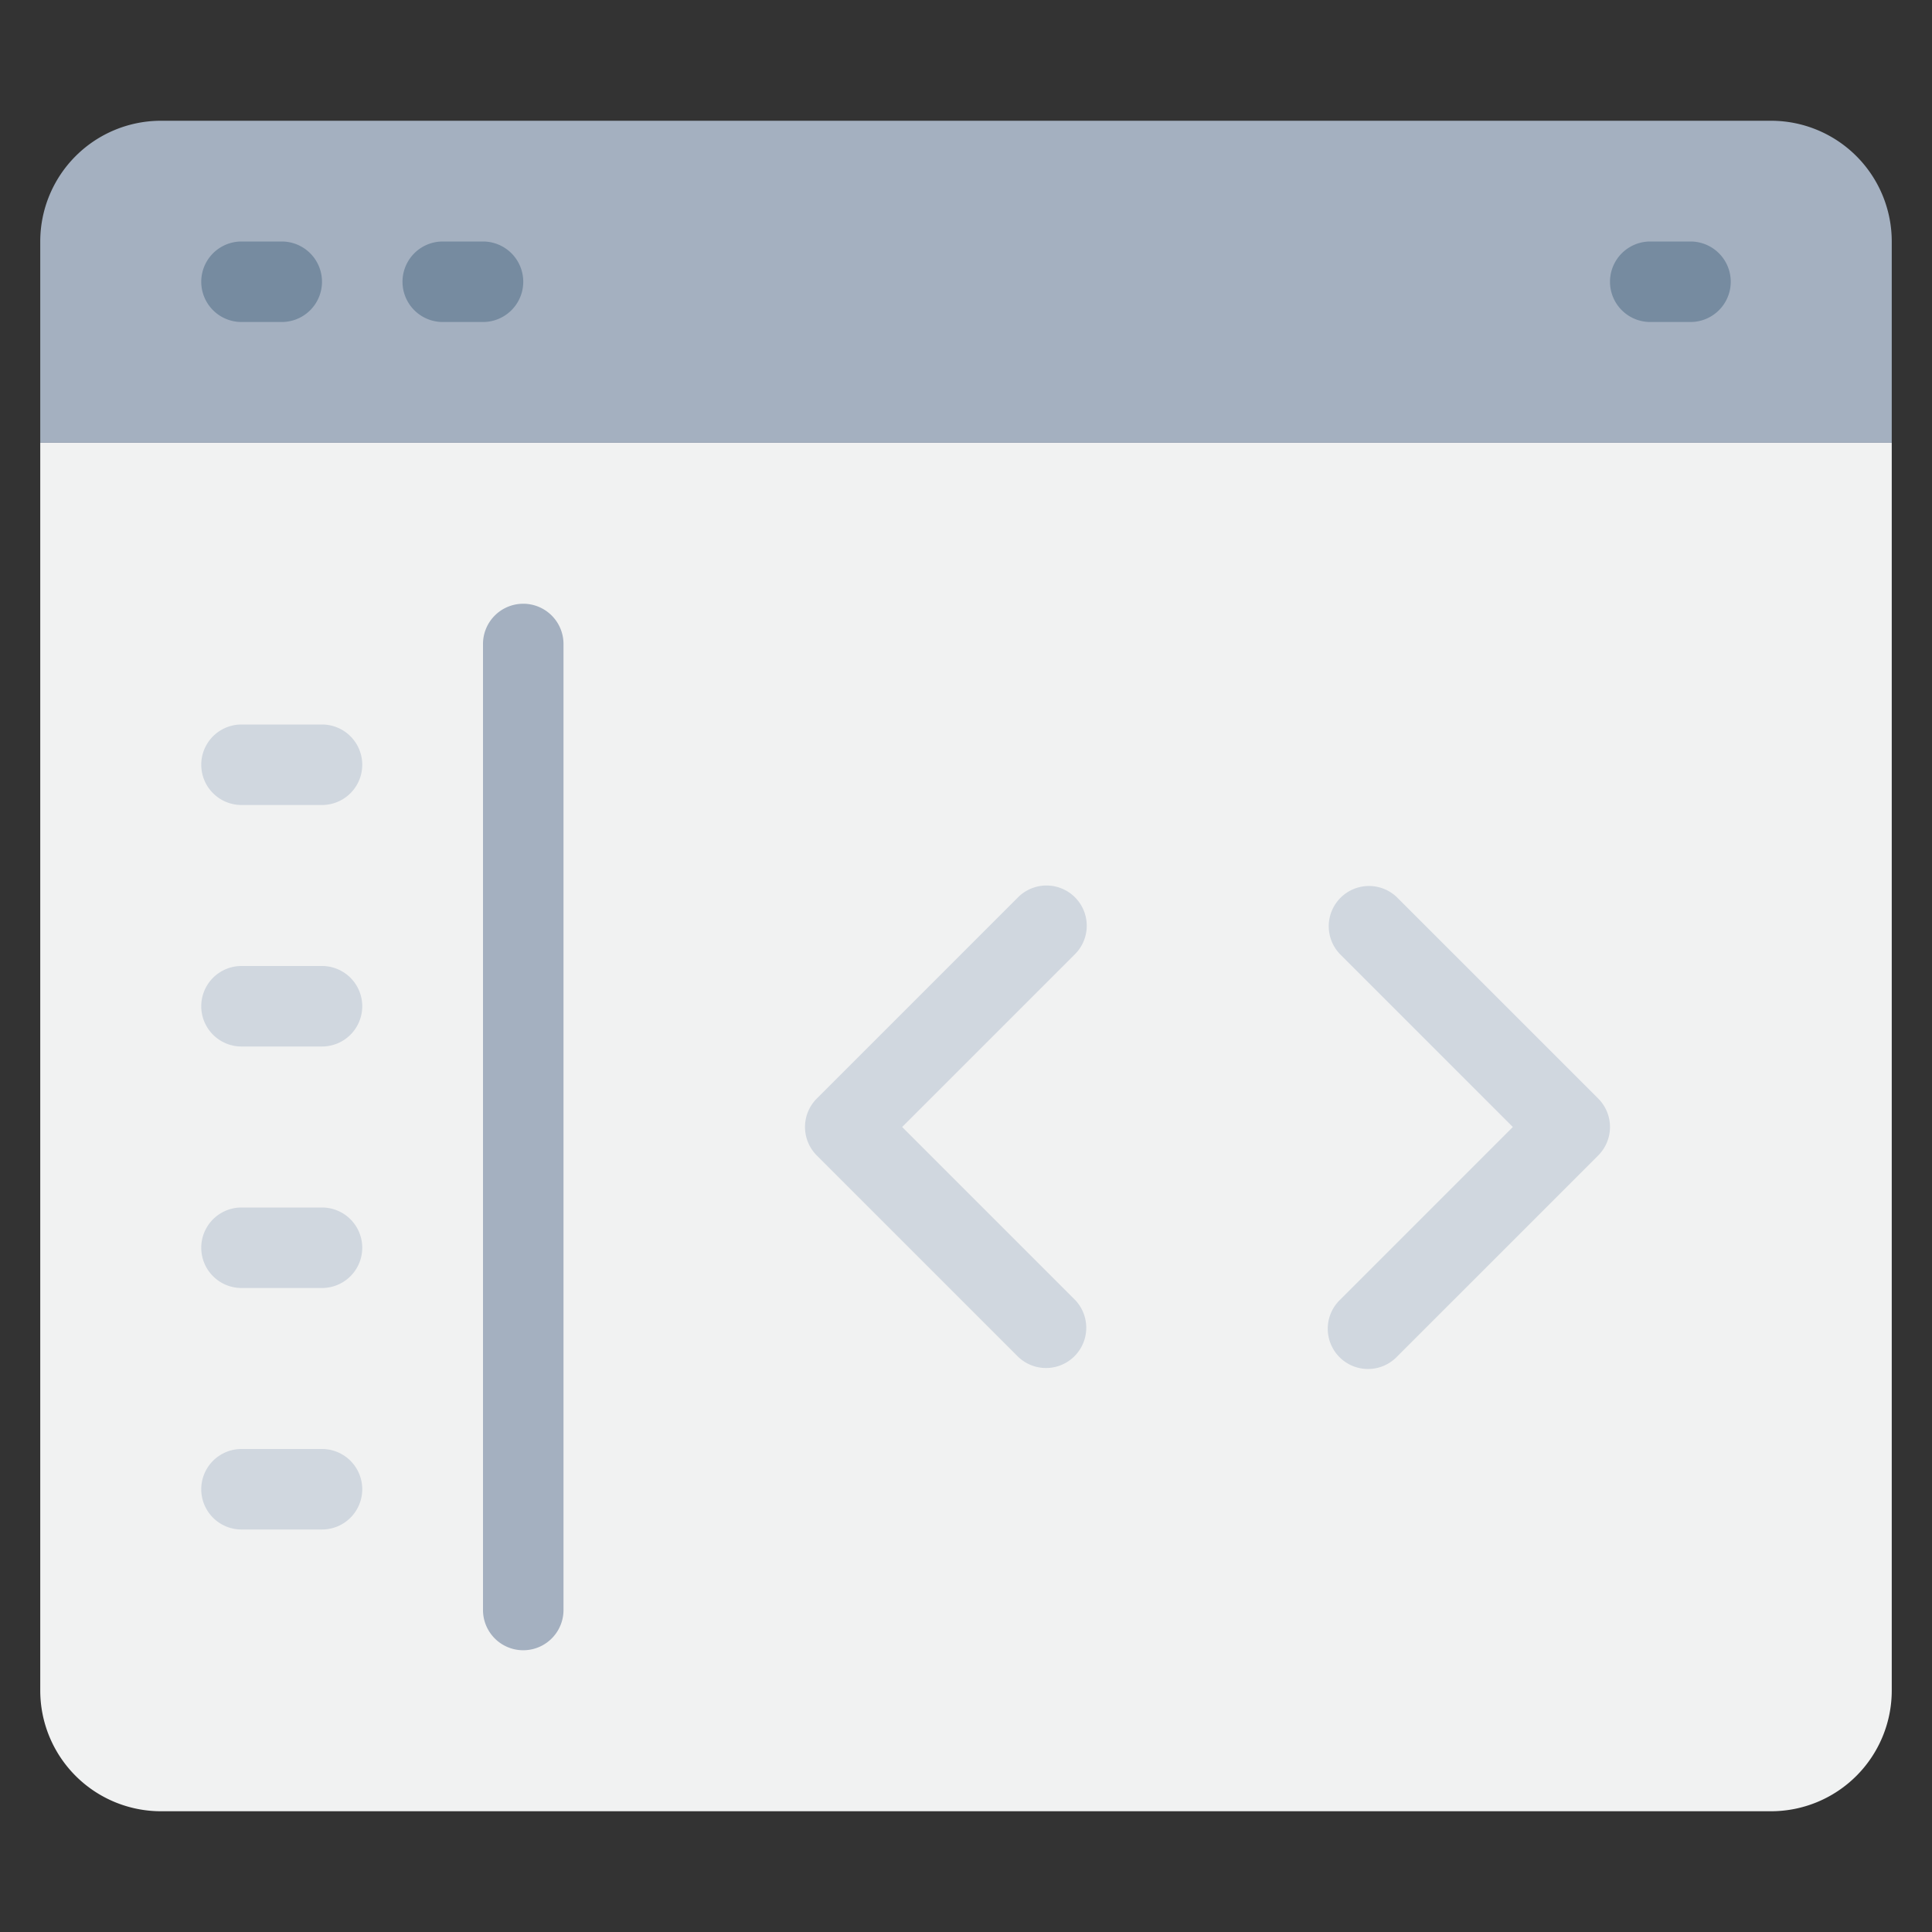 <svg id="_1-Coding" data-name="1-Coding" xmlns="http://www.w3.org/2000/svg" viewBox="0 0 48 48"><rect x="0" y="0" width="48" height="48" fill="#333333" stroke="none"/><title>1-Coding</title><g id="_Group_" data-name="&lt;Group&gt;"><path d="M47,11V42a3,3,0,0,1-3,3H4a3,3,0,0,1-3-3V11Z" style="fill:#f1f2f2"/><path d="M47,6v5H1V6A3,3,0,0,1,4,3H44A3,3,0,0,1,47,6Z" style="fill:#a4b0c0"/></g><path d="M6,8H7A1,1,0,0,0,7,6H6A1,1,0,0,0,6,8Z" style="fill:#768ba0"/><path d="M11,8h1a1,1,0,0,0,0-2H11a1,1,0,0,0,0,2Z" style="fill:#768ba0"/><path d="M41,8h1a1,1,0,0,0,0-2H41a1,1,0,0,0,0,2Z" style="fill:#768ba0"/><path d="M13,15a1,1,0,0,0-1,1V40a1,1,0,0,0,2,0V16A1,1,0,0,0,13,15Z" style="fill:#a4b0c0"/><path d="M8,18H6a1,1,0,0,0,0,2H8a1,1,0,0,0,0-2Z" style="fill:#d0d7df"/><path d="M8,24H6a1,1,0,0,0,0,2H8a1,1,0,0,0,0-2Z" style="fill:#d0d7df"/><path d="M8,30H6a1,1,0,0,0,0,2H8a1,1,0,0,0,0-2Z" style="fill:#d0d7df"/><path d="M8,36H6a1,1,0,0,0,0,2H8a1,1,0,0,0,0-2Z" style="fill:#d0d7df"/><path d="M26.707,22.293a1,1,0,0,0-1.414,0l-5,5a1,1,0,0,0,0,1.414l5,5a1,1,0,0,0,1.414-1.414L22.414,28l4.293-4.293A1,1,0,0,0,26.707,22.293Z" style="fill:#d0d7df"/><path d="M34.707,22.293a1,1,0,0,0-1.414,1.414L37.586,28l-4.293,4.293a1,1,0,1,0,1.414,1.414l5-5a1,1,0,0,0,0-1.414Z" style="fill:#d0d7df"/></svg>
